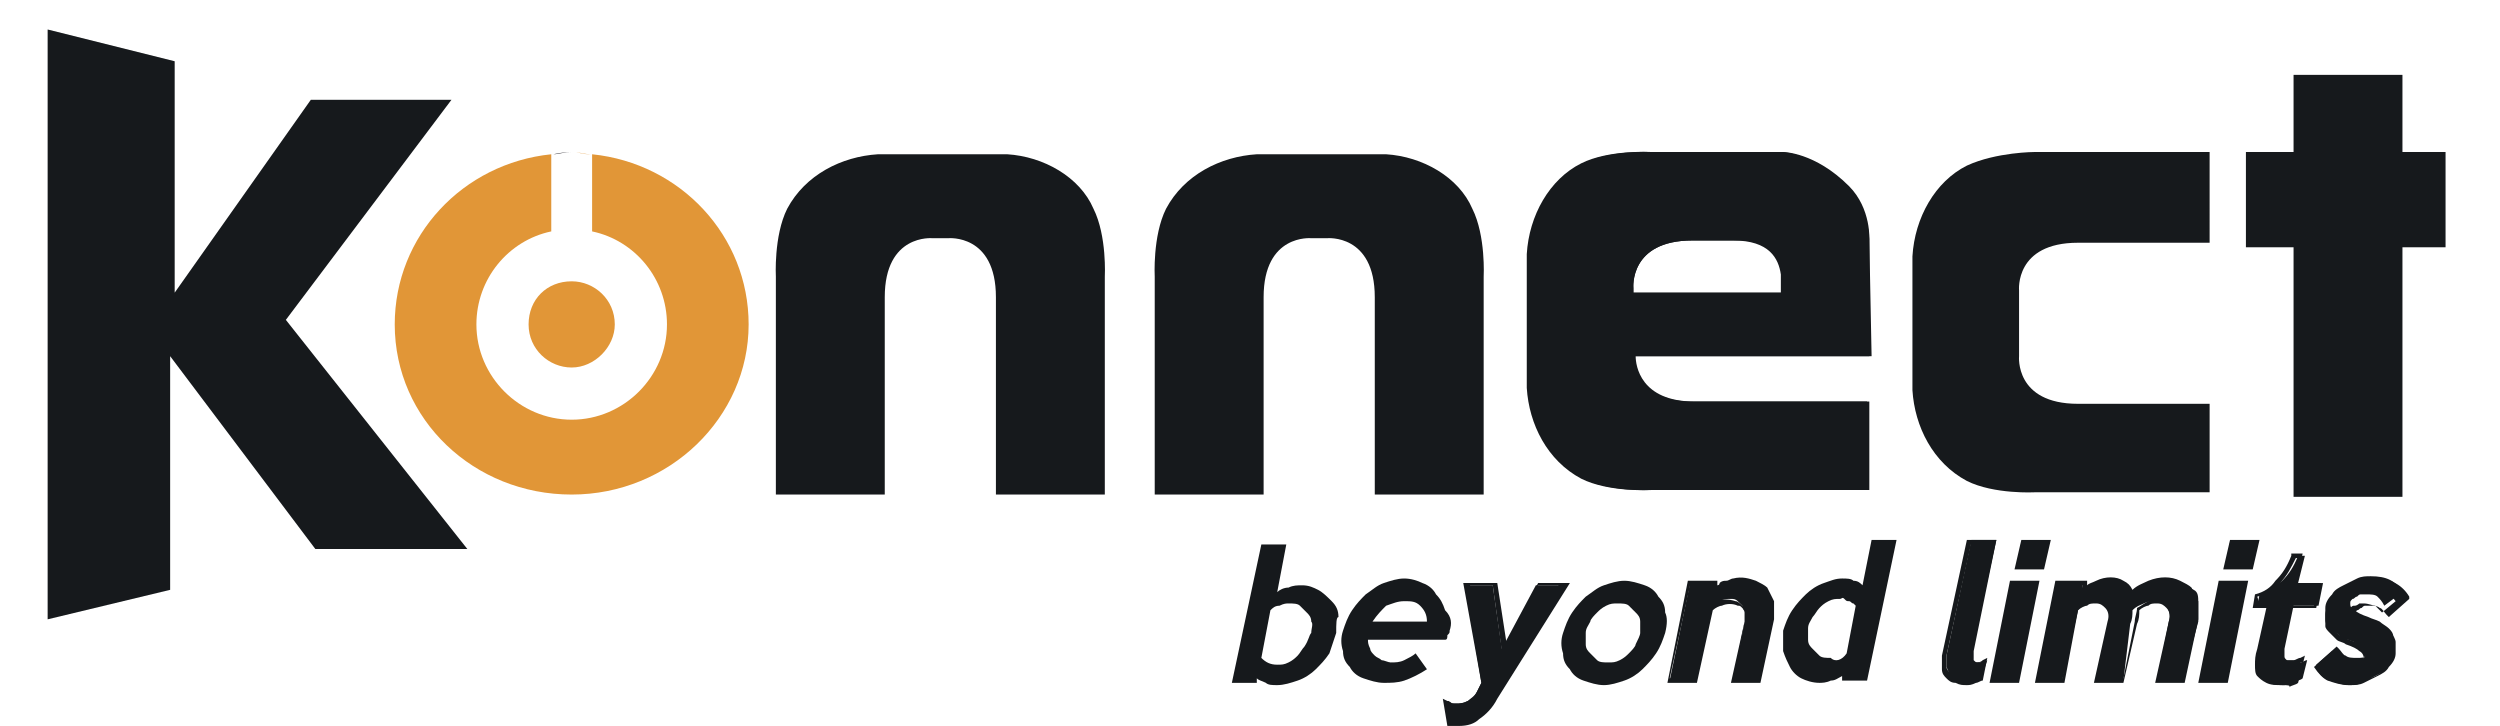<?xml version="1.0" encoding="utf-8"?>
<!-- Generator: Adobe Illustrator 25.0.0, SVG Export Plug-In . SVG Version: 6.00 Build 0)  -->
<svg version="1.1" id="Layer_1" xmlns="http://www.w3.org/2000/svg" xmlns:xlink="http://www.w3.org/1999/xlink" x="0px" y="0px"
	 viewBox="0 0 110.2 32" style="enable-background:new 0 0 110.2 32;" xml:space="preserve">
<style type="text/css">
	.st0{fill:#16191C;}
	.st1{fill:#E19637;}
	.st2{fill:#19181F;}
</style>
<g>
	<path class="st0" d="M81.4,8.2c-1.5-1.5-2.9-1.5-2.9-1.5h-5.8c0,0-1.8-0.1-3,0.5c-1.4,0.7-2.3,2.3-2.4,4c0,0.7,0,5.3,0,5.9
		c0.1,1.6,0.9,3.2,2.4,4c1.2,0.6,3,0.5,3,0.5h9.6v-3.9h-7.7c-2.4,0-2.6-1.6-2.6-2h10.4l0-5.1C82.4,10.6,82.4,9.2,81.4,8.2 M72,12.9
		L72,12.9v-0.2c0,0-0.2-2.1,2.6-2.1h1.8c1.6,0,2,0.8,2.1,1.5v0.8H72z"/>
	<polygon class="st0" points="19.9,4.4 13.7,4.4 7.7,12.9 7.7,2.7 2.1,1.3 2.1,27.3 7.5,26 7.5,15.7 13.9,24.2 20.6,24.2 12.6,14.1 
			"/>
	<polygon class="st0" points="105.9,6.7 105.9,3.3 101.1,3.3 101.1,6.7 99,6.7 99,10.9 101.1,10.9 101.1,21.9 105.9,21.9 
		105.9,10.9 107.8,10.9 107.8,6.7 	"/>
	<path class="st0" d="M44.4,6.8c-0.7,0-5,0-5.7,0c-1.6,0.1-3.2,0.9-4,2.4c-0.6,1.2-0.5,3-0.5,3v9.6h4.8v-8.7c0-2.8,2.1-2.6,2.1-2.6
		h0.7c0,0,2.1-0.2,2.1,2.6v8.7h4.8v-9.6c0,0,0.1-1.8-0.5-3C47.6,7.8,46,6.9,44.4,6.8"/>
	<path class="st0" d="M61.1,6.8c-0.7,0-5,0-5.7,0c-1.6,0.1-3.2,0.9-4,2.4c-0.6,1.2-0.5,3-0.5,3v9.6h4.8v-8.7c0-2.8,2.1-2.6,2.1-2.6
		h0.7c0,0,2.1-0.2,2.1,2.6v8.7h4.8v-9.6c0,0,0.1-1.8-0.5-3C64.3,7.8,62.7,6.9,61.1,6.8"/>
	<path class="st0" d="M86.7,7.3c-1.4,0.7-2.3,2.3-2.4,4c0,0.7,0,5.3,0,5.9c0.1,1.6,0.9,3.2,2.4,4c1.2,0.6,3,0.5,3,0.5h7.7v-3.9h-5.8
		c-2.8,0-2.6-2.1-2.6-2.1v-2.9c0,0-0.2-2.1,2.6-2.1h5.8V6.7h-7.7C89.7,6.7,88,6.7,86.7,7.3"/>
	<path class="st0" d="M82.4,10.6c0,0,0.1-1.4-0.9-2.4c-1.5-1.5-2.9-1.5-2.9-1.5h-5.8c0,0-1.8-0.1-3,0.5c-1.4,0.7-2.3,2.3-2.4,4
		c0,0.7,0,5.3,0,5.9c0.1,1.6,0.9,3.2,2.4,4c1.2,0.6,3,0.5,3,0.5h9.6v-3.9h-7.7c-2.4,0-2.6-1.6-2.6-2h10.4L82.4,10.6z M78.6,12.9
		L78.6,12.9H72v-0.2c0,0-0.2-2.1,2.6-2.1h4V12.9z"/>
	<path class="st1" d="M26.1,6.8L26.1,6.8L26.1,6.8c-0.1,0-0.1,0-0.1,0c-0.1,0-0.3,0-0.6-0.1h0C25.8,6.8,26,6.8,26.1,6.8l0,3.4
		c1.9,0.4,3.3,2.1,3.3,4.1c0,2.3-1.9,4.2-4.2,4.2c-2.3,0-4.2-1.9-4.2-4.2c0-2,1.4-3.7,3.3-4.1V6.8c-3.9,0.4-6.9,3.6-6.9,7.5
		c0,4.2,3.5,7.5,7.8,7.5c4.3,0,7.8-3.4,7.8-7.5C33,10.4,30,7.2,26.1,6.8"/>
	<path class="st2" d="M24.4,6.8C24.4,6.8,24.4,6.8,24.4,6.8C24.5,6.8,24.5,6.8,24.4,6.8c0.2,0,0.5-0.1,0.8-0.1h0
		C24.8,6.7,24.4,6.8,24.4,6.8L24.4,6.8C24.4,6.8,24.4,6.8,24.4,6.8L24.4,6.8z"/>
	<path class="st1" d="M23.3,14.3c0,1.1,0.9,1.9,1.9,1.9c1,0,1.9-0.9,1.9-1.9c0-1.1-0.9-1.9-1.9-1.9C24.1,12.4,23.3,13.2,23.3,14.3"
		/>
	<path class="st0" d="M58.9,27.9c-0.1,0.3-0.2,0.6-0.3,0.9c-0.2,0.3-0.4,0.5-0.6,0.7c-0.2,0.2-0.5,0.4-0.8,0.5
		c-0.3,0.1-0.6,0.2-0.9,0.2c-0.2,0-0.4,0-0.5-0.1c-0.2-0.1-0.3-0.1-0.4-0.2l0,0.2h-1.1l1.3-6.1h1.1l-0.4,2.1
		c0.1-0.1,0.3-0.2,0.5-0.2c0.2-0.1,0.4-0.1,0.6-0.1c0.3,0,0.5,0.1,0.7,0.2c0.2,0.1,0.4,0.3,0.6,0.5c0.2,0.2,0.3,0.4,0.3,0.7
		C58.9,27.2,58.9,27.5,58.9,27.9 M57.8,27.9L57.8,27.9c0-0.2,0.1-0.4,0-0.5c0-0.2-0.1-0.3-0.2-0.4c-0.1-0.1-0.2-0.2-0.3-0.3
		c-0.1-0.1-0.3-0.1-0.5-0.1c-0.1,0-0.2,0-0.4,0.1c-0.2,0-0.3,0.1-0.4,0.2l-0.4,2.1c0.2,0.2,0.4,0.3,0.7,0.3c0.2,0,0.3,0,0.5-0.1
		c0.2-0.1,0.3-0.2,0.4-0.3c0.1-0.1,0.2-0.3,0.3-0.4C57.7,28.2,57.7,28,57.8,27.9"/>
	<path class="st0" d="M63.9,27.8c0,0.1,0,0.1-0.1,0.2c0,0.1,0,0.2-0.1,0.2h-3.4c0,0.1,0,0.2,0.1,0.4c0,0.1,0.1,0.2,0.2,0.3
		c0.1,0.1,0.2,0.1,0.3,0.2c0.1,0,0.3,0.1,0.4,0.1c0.2,0,0.4,0,0.6-0.1c0.2-0.1,0.4-0.2,0.5-0.3l0.5,0.7c-0.3,0.2-0.7,0.4-1,0.5
		c-0.3,0.1-0.6,0.1-0.9,0.1c-0.3,0-0.6-0.1-0.9-0.2c-0.3-0.1-0.5-0.3-0.6-0.5c-0.2-0.2-0.3-0.4-0.3-0.7c-0.1-0.3-0.1-0.6,0-0.9
		c0.1-0.3,0.2-0.6,0.4-0.9c0.2-0.3,0.4-0.5,0.6-0.7c0.3-0.2,0.5-0.4,0.8-0.5c0.3-0.1,0.6-0.2,0.9-0.2c0.3,0,0.6,0.1,0.8,0.2
		c0.3,0.1,0.5,0.3,0.6,0.5c0.2,0.2,0.3,0.4,0.4,0.7C64,27.2,64,27.5,63.9,27.8 M62.9,27.4L62.9,27.4c0-0.3-0.1-0.5-0.3-0.7
		c-0.2-0.2-0.4-0.2-0.7-0.2c-0.3,0-0.5,0.1-0.8,0.2c-0.2,0.2-0.4,0.4-0.6,0.7H62.9z"/>
	<path class="st0" d="M68.9,25.7l-3,5.1c-0.2,0.4-0.5,0.7-0.7,0.8c-0.3,0.2-0.6,0.3-0.9,0.3c0,0-0.1,0-0.2,0c-0.1,0-0.1,0-0.2,0
		l-0.1-1c0.1,0,0.2,0.1,0.2,0.1c0.1,0,0.2,0,0.2,0c0.2,0,0.3,0,0.5-0.1c0.2-0.1,0.3-0.2,0.4-0.4l0.2-0.4l-0.7-4.3h1.2l0.4,2.8
		l1.5-2.8H68.9z"/>
	<path class="st0" d="M64.3,32c-0.1,0-0.1,0-0.2,0c-0.1,0-0.1,0-0.2,0l-0.1,0l-0.2-1.2l0.2,0.1c0.1,0,0.1,0.1,0.2,0.1
		c0.2,0.1,0.5,0,0.7-0.1c0.1-0.1,0.3-0.2,0.4-0.4l0.2-0.4l-0.8-4.4H66l0.4,2.6l1.4-2.6h1.4L66,30.8c-0.2,0.4-0.5,0.7-0.8,0.9
		C65,31.9,64.7,32,64.3,32 M64.1,31.7L64.1,31.7C64.1,31.7,64.1,31.8,64.1,31.7c0.1,0,0.2,0,0.2,0c0.3,0,0.6-0.1,0.8-0.2
		c0.3-0.2,0.5-0.4,0.7-0.8l2.9-4.9h-0.9l-1.6,2.9l-0.4-2.9h-1l0.7,4.2l-0.3,0.5c-0.1,0.2-0.3,0.4-0.4,0.5c-0.2,0.1-0.5,0.2-0.8,0.1
		c0,0-0.1,0-0.1,0L64.1,31.7z"/>
	<path class="st0" d="M73.4,27.9c-0.1,0.3-0.2,0.6-0.4,0.9c-0.2,0.3-0.4,0.5-0.6,0.7c-0.2,0.2-0.5,0.4-0.8,0.5
		c-0.3,0.1-0.6,0.2-0.9,0.2c-0.3,0-0.6-0.1-0.9-0.2c-0.3-0.1-0.5-0.3-0.6-0.5c-0.2-0.2-0.3-0.4-0.3-0.7c-0.1-0.3-0.1-0.6,0-0.9
		c0.1-0.3,0.2-0.6,0.4-0.9c0.2-0.3,0.4-0.5,0.6-0.7c0.3-0.2,0.5-0.4,0.8-0.5c0.3-0.1,0.6-0.2,0.9-0.2c0.3,0,0.6,0.1,0.9,0.2
		c0.3,0.1,0.5,0.3,0.6,0.5c0.2,0.2,0.3,0.4,0.3,0.7C73.5,27.2,73.5,27.5,73.4,27.9 M72.3,27.9L72.3,27.9c0-0.2,0-0.4,0-0.5
		c0-0.2-0.1-0.3-0.2-0.4c-0.1-0.1-0.2-0.2-0.3-0.3c-0.1-0.1-0.3-0.1-0.5-0.1c-0.2,0-0.3,0-0.5,0.1c-0.2,0.1-0.3,0.2-0.4,0.3
		c-0.1,0.1-0.3,0.3-0.3,0.4c-0.1,0.2-0.2,0.3-0.2,0.5c0,0.2,0,0.4,0,0.5c0,0.2,0.1,0.3,0.2,0.4c0.1,0.1,0.2,0.2,0.3,0.3
		c0.1,0.1,0.3,0.1,0.5,0.1c0.2,0,0.3,0,0.5-0.1c0.2-0.1,0.3-0.2,0.4-0.3c0.1-0.1,0.3-0.3,0.3-0.4C72.2,28.2,72.3,28,72.3,27.9"/>
	<path class="st0" d="M77.5,30h-1.1l0.5-2.6c0-0.2,0-0.3,0-0.4c0-0.1-0.1-0.2-0.1-0.3c-0.1-0.1-0.1-0.1-0.2-0.2s-0.2-0.1-0.3-0.1
		c-0.2,0-0.3,0-0.5,0.1c-0.2,0.1-0.3,0.1-0.5,0.3L74.7,30h-1.1l0.9-4.3h1.1L75.5,26c0.1-0.1,0.2-0.1,0.3-0.2
		c0.1-0.1,0.2-0.1,0.3-0.1c0.1,0,0.2-0.1,0.3-0.1c0.1,0,0.2,0,0.3,0c0.2,0,0.4,0,0.6,0.1c0.2,0.1,0.3,0.2,0.5,0.3
		c0.1,0.1,0.2,0.3,0.3,0.6c0,0.2,0,0.5,0,0.8L77.5,30z"/>
	<path class="st0" d="M77.6,30.1h-1.3l0.6-2.7c0-0.1,0-0.3,0-0.4c0-0.1-0.1-0.2-0.1-0.2c-0.1-0.1-0.1-0.1-0.2-0.1
		c-0.2-0.1-0.5-0.1-0.7,0c-0.1,0-0.3,0.1-0.4,0.2l-0.7,3.2h-1.3l0.9-4.5h1.3l0,0.2c0,0,0.1,0,0.1-0.1c0.1-0.1,0.2-0.1,0.3-0.1
		c0.1,0,0.2-0.1,0.3-0.1c0.4-0.1,0.7,0,1,0.1c0.2,0.1,0.4,0.2,0.5,0.3c0.1,0.2,0.2,0.4,0.3,0.6c0,0.2,0,0.5,0,0.8L77.6,30.1z
		 M76.5,29.9L76.5,29.9h0.9l0.5-2.5c0.1-0.3,0.1-0.6,0-0.8c0-0.2-0.1-0.4-0.2-0.5c-0.1-0.1-0.3-0.2-0.4-0.3
		c-0.3-0.1-0.5-0.1-0.9-0.1c-0.1,0-0.2,0-0.3,0.1c-0.1,0-0.2,0.1-0.3,0.1c-0.1,0.1-0.2,0.1-0.3,0.2l-0.2,0.2l0.1-0.5h-0.9l-0.9,4.1
		h0.9l0.6-3.1l0,0c0.2-0.1,0.3-0.2,0.5-0.3c0.3-0.1,0.6-0.1,0.9,0c0.1,0,0.2,0.1,0.3,0.2c0.1,0.1,0.1,0.2,0.1,0.3c0,0.1,0,0.3,0,0.4
		L76.5,29.9z"/>
	<path class="st0" d="M82.3,30h-1.1l0-0.2c-0.2,0.1-0.3,0.2-0.5,0.2c-0.2,0.1-0.4,0.1-0.5,0.1c-0.3,0-0.6-0.1-0.8-0.2
		c-0.2-0.1-0.4-0.3-0.5-0.5c-0.1-0.2-0.2-0.4-0.3-0.7c0-0.3,0-0.6,0-0.9c0.1-0.3,0.2-0.6,0.4-0.9c0.2-0.3,0.4-0.5,0.6-0.7
		c0.2-0.2,0.5-0.4,0.8-0.5c0.3-0.1,0.5-0.2,0.8-0.2c0.2,0,0.4,0,0.5,0.1c0.2,0,0.3,0.1,0.4,0.2l0.4-2h1.1L82.3,30z M81.4,28.8
		L81.4,28.8l0.4-2.1c0,0-0.1-0.1-0.1-0.1c-0.1,0-0.1-0.1-0.2-0.1c-0.1,0-0.1,0-0.2-0.1s-0.1,0-0.2,0c-0.2,0-0.3,0-0.5,0.1
		c-0.2,0.1-0.3,0.2-0.4,0.3c-0.1,0.1-0.2,0.3-0.3,0.4c-0.1,0.2-0.2,0.3-0.2,0.5c0,0.2,0,0.4,0,0.5c0,0.2,0.1,0.3,0.2,0.4
		c0.1,0.1,0.2,0.2,0.3,0.3c0.1,0.1,0.3,0.1,0.5,0.1C80.9,29.2,81.2,29.1,81.4,28.8"/>
	<path class="st0" d="M87.3,30c-0.1,0-0.2,0.1-0.3,0.1c-0.1,0-0.2,0-0.3,0c-0.2,0-0.3,0-0.4-0.1c-0.1,0-0.2-0.1-0.3-0.2
		c-0.1-0.1-0.1-0.2-0.2-0.4c0-0.2,0-0.3,0-0.5l1.1-5.1h1.1l-1,4.9c0,0.2,0,0.3,0,0.4c0.1,0.1,0.1,0.1,0.2,0.1c0.1,0,0.3,0,0.4-0.1
		L87.3,30z"/>
	<path class="st0" d="M86.7,30.2c-0.2,0-0.3,0-0.5-0.1c-0.2,0-0.3-0.1-0.4-0.2c-0.1-0.1-0.2-0.2-0.2-0.4c0-0.2,0-0.4,0-0.6l1.1-5.1
		H88l-1.1,5c0,0.2,0,0.3,0,0.3c0,0,0.1,0.1,0.2,0.1c0.1,0,0.2,0,0.3-0.1l0.2-0.1L87.4,30l0,0c-0.1,0-0.2,0.1-0.3,0.1
		C86.9,30.2,86.8,30.2,86.7,30.2 M86.9,23.9L86.9,23.9l-1.1,5c0,0.2,0,0.4,0,0.5c0,0.1,0.1,0.2,0.2,0.3c0.1,0.1,0.2,0.1,0.3,0.2
		c0.2,0.1,0.5,0.1,0.7,0c0.1,0,0.2,0,0.2-0.1l0.1-0.6c-0.2,0.1-0.4,0.1-0.6-0.1c-0.1-0.1-0.1-0.2-0.1-0.4l1-4.8H86.9z"/>
	<path class="st0" d="M88.9,30h-1.1l0.9-4.3h1.1L88.9,30z M90,25L90,25h-1.1l0.2-1.1h1.1L90,25z"/>
	<path class="st0" d="M89,30.1h-1.3l0.9-4.5h1.3L89,30.1z M87.9,29.9L87.9,29.9h0.9l0.9-4.1h-0.9L87.9,29.9z M90.1,25.1L90.1,25.1
		h-1.3l0.3-1.3h1.3L90.1,25.1z M89,24.9L89,24.9h0.9l0.2-0.9h-0.9L89,24.9z"/>
	<path class="st0" d="M96.2,30h-1.1l0.5-2.6c0.1-0.3,0-0.5-0.1-0.7c-0.1-0.2-0.3-0.2-0.5-0.2c-0.2,0-0.3,0-0.5,0.1
		c-0.2,0.1-0.3,0.1-0.5,0.3c0,0.2,0,0.4-0.1,0.6L93.6,30h-1.1l0.5-2.6c0.1-0.3,0-0.5-0.1-0.7c-0.1-0.2-0.3-0.2-0.5-0.2
		c-0.2,0-0.3,0-0.4,0.1c-0.1,0.1-0.3,0.1-0.4,0.3L90.9,30h-1.1l0.9-4.3h1.1L91.8,26c0.2-0.1,0.3-0.2,0.5-0.3
		c0.2-0.1,0.4-0.1,0.6-0.1c0.2,0,0.4,0,0.6,0.1c0.2,0.1,0.3,0.2,0.5,0.4c0.3-0.2,0.5-0.3,0.8-0.4c0.2-0.1,0.5-0.1,0.8-0.1
		c0.2,0,0.4,0,0.6,0.1c0.2,0.1,0.3,0.2,0.5,0.3s0.2,0.3,0.2,0.6c0,0.2,0,0.5,0,0.8L96.2,30z"/>
	<path class="st0" d="M96.3,30.1H95l0.6-2.7c0.1-0.3,0-0.5-0.1-0.6c-0.1-0.1-0.2-0.2-0.4-0.2c-0.2,0-0.3,0-0.4,0.1
		c-0.1,0-0.3,0.1-0.4,0.2c0,0.2,0,0.4-0.1,0.6l-0.6,2.6h-1.3l0.6-2.7c0.1-0.3,0-0.5-0.1-0.6c-0.1-0.1-0.2-0.2-0.4-0.2
		c-0.2,0-0.3,0-0.4,0.1c-0.1,0-0.3,0.1-0.4,0.2L91,30.1h-1.3l0.9-4.5H92l0,0.2c0.1-0.1,0.2-0.1,0.4-0.2c0.4-0.2,0.9-0.2,1.2,0
		c0.2,0.1,0.3,0.2,0.4,0.4c0.2-0.2,0.5-0.3,0.7-0.4c0.5-0.2,1-0.2,1.4,0c0.2,0.1,0.4,0.2,0.5,0.3c0.1,0.2,0.2,0.4,0.3,0.6
		c0,0.2,0,0.5,0,0.8L96.3,30.1z M95.3,29.9L95.3,29.9h0.9l0.5-2.5c0.1-0.3,0.1-0.6,0-0.8c0-0.2-0.1-0.4-0.2-0.5
		c-0.1-0.1-0.2-0.2-0.4-0.3c-0.4-0.1-0.9-0.1-1.3,0c-0.2,0.1-0.5,0.2-0.7,0.4l-0.1,0.1l-0.1-0.1c-0.1-0.2-0.3-0.3-0.4-0.4
		c-0.3-0.2-0.7-0.2-1.1,0c-0.2,0.1-0.4,0.2-0.5,0.3l-0.2,0.2l0.1-0.5h-0.9L90,29.9h0.9l0.6-3.1l0,0c0.2-0.1,0.3-0.2,0.5-0.3
		c0.1-0.1,0.3-0.1,0.5-0.1c0.2,0,0.4,0.1,0.6,0.3c0.1,0.2,0.2,0.4,0.1,0.8l-0.5,2.4h0.9l0.5-2.5c0-0.2,0.1-0.4,0.1-0.6l0,0l0,0
		c0.2-0.1,0.3-0.2,0.5-0.3c0.2-0.1,0.3-0.1,0.5-0.1c0.2,0,0.4,0.1,0.6,0.3c0.1,0.2,0.2,0.4,0.1,0.8L95.3,29.9z"/>
	<path class="st0" d="M98.1,30H97l0.9-4.3H99L98.1,30z M99.2,25L99.2,25h-1.1l0.2-1.1h1.1L99.2,25z"/>
	<path class="st0" d="M98.2,30.1h-1.3l0.9-4.5h1.3L98.2,30.1z M97.2,29.9L97.2,29.9H98l0.9-4.1H98L97.2,29.9z M99.3,25.1L99.3,25.1
		H98l0.3-1.3h1.3L99.3,25.1z M98.2,24.9L98.2,24.9h0.9l0.2-0.9h-0.9L98.2,24.9z"/>
	<path class="st0" d="M101.5,29.9c-0.1,0.1-0.3,0.1-0.4,0.2c-0.2,0-0.3,0.1-0.4,0.1c-0.3,0-0.5,0-0.6-0.1c-0.2-0.1-0.3-0.2-0.4-0.3
		c-0.1-0.1-0.1-0.3-0.1-0.5c0-0.2,0-0.4,0.1-0.7l0.4-1.9h-0.6l0.1-0.5c0.4-0.1,0.7-0.4,1-0.6c0.3-0.3,0.5-0.6,0.7-1.1h0.3l-0.3,1.2
		h1.1l-0.2,1h-1.1l-0.4,1.9c0,0.1,0,0.2,0,0.3c0,0.1,0,0.1,0.1,0.2c0,0,0.1,0.1,0.1,0.1c0.1,0,0.1,0,0.2,0c0.1,0,0.2,0,0.3,0
		c0.1,0,0.2-0.1,0.3-0.1L101.5,29.9z"/>
	<path class="st0" d="M100.6,30.2c-0.3,0-0.5,0-0.7-0.1c-0.2-0.1-0.3-0.2-0.4-0.3c-0.1-0.1-0.1-0.3-0.1-0.5c0-0.2,0-0.4,0.1-0.7
		l0.4-1.8h-0.6l0.1-0.6l0,0c0.4-0.1,0.7-0.3,0.9-0.6c0.3-0.3,0.5-0.6,0.7-1.1l0-0.1h0.5l-0.3,1.3h1.1l-0.2,1.1h-1.1l-0.4,1.9
		c0,0.1,0,0.2,0,0.2c0,0.1,0,0.1,0,0.1c0,0,0.1,0,0.1,0.1c0.1,0,0.2,0,0.4,0c0.1,0,0.2-0.1,0.3-0.1l0.2-0.1l-0.3,1.2l0,0
		c-0.1,0.1-0.3,0.1-0.4,0.2C101,30.2,100.8,30.2,100.6,30.2 M99.6,26.6L99.6,26.6h0.6l-0.4,2c-0.1,0.3-0.1,0.5-0.1,0.7
		c0,0.2,0,0.3,0.1,0.4c0.1,0.1,0.2,0.2,0.3,0.2c0.1,0.1,0.3,0.1,0.6,0.1c0.1,0,0.3,0,0.4,0c0.1,0,0.2-0.1,0.3-0.1l0.1-0.7
		c-0.1,0-0.1,0-0.2,0.1c-0.2,0.1-0.4,0.1-0.5,0c-0.1,0-0.1-0.1-0.2-0.1c0-0.1-0.1-0.1-0.1-0.2c0-0.1,0-0.2,0-0.3l0.4-2h1.1l0.2-0.8
		h-1.1l0.3-1.3h-0.2c-0.2,0.4-0.4,0.8-0.7,1.1c-0.3,0.3-0.6,0.5-1,0.6L99.6,26.6z"/>
	<path class="st0" d="M105.5,28.8c0,0.2-0.1,0.4-0.3,0.6c-0.1,0.2-0.3,0.3-0.5,0.4c-0.2,0.1-0.4,0.2-0.6,0.3
		c-0.2,0.1-0.4,0.1-0.6,0.1c-0.3,0-0.6-0.1-0.9-0.2c-0.2-0.1-0.4-0.3-0.6-0.6l0.8-0.7c0.1,0.2,0.2,0.3,0.4,0.4
		c0.1,0.1,0.3,0.1,0.5,0.1c0.2,0,0.3,0,0.4-0.1c0.1-0.1,0.2-0.2,0.2-0.3c0-0.1,0-0.2-0.2-0.3c-0.1-0.1-0.3-0.2-0.6-0.3
		c-0.2,0-0.3-0.1-0.4-0.2c-0.1-0.1-0.3-0.2-0.4-0.3c-0.1-0.1-0.2-0.2-0.2-0.4c0-0.1,0-0.3,0-0.5c0-0.2,0.1-0.4,0.3-0.6
		c0.1-0.2,0.3-0.3,0.5-0.4c0.2-0.1,0.4-0.2,0.6-0.3c0.2-0.1,0.4-0.1,0.6-0.1c0.7,0,1.1,0.2,1.4,0.7l-0.8,0.6
		c-0.1-0.2-0.2-0.3-0.3-0.4c-0.1-0.1-0.3-0.1-0.5-0.1c-0.1,0-0.1,0-0.2,0c-0.1,0-0.1,0-0.2,0.1c-0.1,0-0.1,0.1-0.2,0.1
		c-0.1,0.1-0.1,0.1-0.1,0.2c0,0.1,0,0.2,0.2,0.3c0.1,0.1,0.3,0.2,0.6,0.3c0.2,0.1,0.3,0.1,0.5,0.2c0.1,0.1,0.3,0.2,0.4,0.3
		c0.1,0.1,0.2,0.2,0.2,0.4C105.5,28.5,105.5,28.6,105.5,28.8"/>
	<path class="st0" d="M103.6,30.2c-0.3,0-0.6-0.1-0.9-0.2c-0.3-0.1-0.5-0.3-0.6-0.6l0-0.1l0.9-0.8l0.1,0.1c0.1,0.1,0.2,0.3,0.3,0.3
		c0.1,0.1,0.3,0.1,0.5,0.1c0.2,0,0.3,0,0.4-0.1c0.1,0,0.2-0.1,0.2-0.2c0-0.1,0-0.1-0.1-0.2c-0.1-0.1-0.3-0.2-0.6-0.2
		c-0.2-0.1-0.3-0.1-0.5-0.2c-0.2-0.1-0.3-0.2-0.4-0.3c-0.1-0.1-0.2-0.3-0.2-0.4c0-0.2-0.1-0.3,0-0.5c0-0.2,0.1-0.4,0.3-0.6
		c0.1-0.2,0.3-0.3,0.5-0.4c0.2-0.1,0.4-0.2,0.6-0.3c0.2-0.1,0.4-0.1,0.6-0.1c0.7,0,1.2,0.3,1.5,0.8l0,0.1l-0.9,0.8l-0.1-0.1
		c-0.1-0.1-0.2-0.3-0.3-0.3c-0.1-0.1-0.3-0.1-0.4-0.1c-0.1,0-0.1,0-0.2,0c-0.1,0-0.1,0-0.2,0.1c-0.1,0-0.1,0.1-0.2,0.1
		c0,0-0.1,0.1-0.1,0.1c0,0,0,0.1,0.1,0.2c0.1,0.1,0.3,0.2,0.6,0.2c0.2,0.1,0.3,0.1,0.5,0.2c0.2,0.1,0.3,0.2,0.4,0.3
		c0.1,0.1,0.2,0.3,0.2,0.4c0,0.2,0,0.3,0,0.5c0,0.2-0.1,0.4-0.3,0.6c-0.1,0.2-0.3,0.3-0.5,0.4c-0.2,0.1-0.4,0.2-0.6,0.3
		C104,30.2,103.8,30.2,103.6,30.2 M102.2,29.4L102.2,29.4c0.1,0.2,0.3,0.4,0.5,0.5c0.4,0.2,0.9,0.2,1.4,0.1c0.2-0.1,0.4-0.1,0.6-0.2
		c0.2-0.1,0.3-0.2,0.4-0.4c0.1-0.2,0.2-0.3,0.2-0.5c0-0.2,0-0.3,0-0.4c0-0.1-0.1-0.2-0.2-0.3c-0.1-0.1-0.2-0.2-0.3-0.3
		c-0.1-0.1-0.3-0.1-0.5-0.2c-0.3-0.1-0.5-0.2-0.6-0.3c-0.2-0.1-0.2-0.3-0.2-0.4c0-0.1,0.1-0.2,0.1-0.2c0.1-0.1,0.1-0.1,0.2-0.1
		c0.1,0,0.2-0.1,0.2-0.1c0.1,0,0.2,0,0.2,0c0.2,0,0.4,0.1,0.5,0.1c0.1,0.1,0.2,0.2,0.3,0.3l0.6-0.5c-0.3-0.4-0.7-0.6-1.3-0.6
		c-0.2,0-0.4,0-0.6,0.1c-0.2,0.1-0.4,0.1-0.6,0.2c-0.2,0.1-0.3,0.2-0.4,0.4c-0.1,0.2-0.2,0.3-0.2,0.5c0,0.2,0,0.3,0,0.5
		c0,0.1,0.1,0.2,0.2,0.3c0.1,0.1,0.2,0.2,0.3,0.3c0.1,0.1,0.3,0.1,0.4,0.2c0.3,0.1,0.5,0.2,0.6,0.3c0.2,0.1,0.2,0.3,0.2,0.4
		c0,0.2-0.1,0.3-0.3,0.3c-0.1,0.1-0.3,0.1-0.5,0.1c-0.2,0-0.4-0.1-0.6-0.2c-0.1-0.1-0.2-0.2-0.3-0.3L102.2,29.4z"/>
</g>
</svg>
